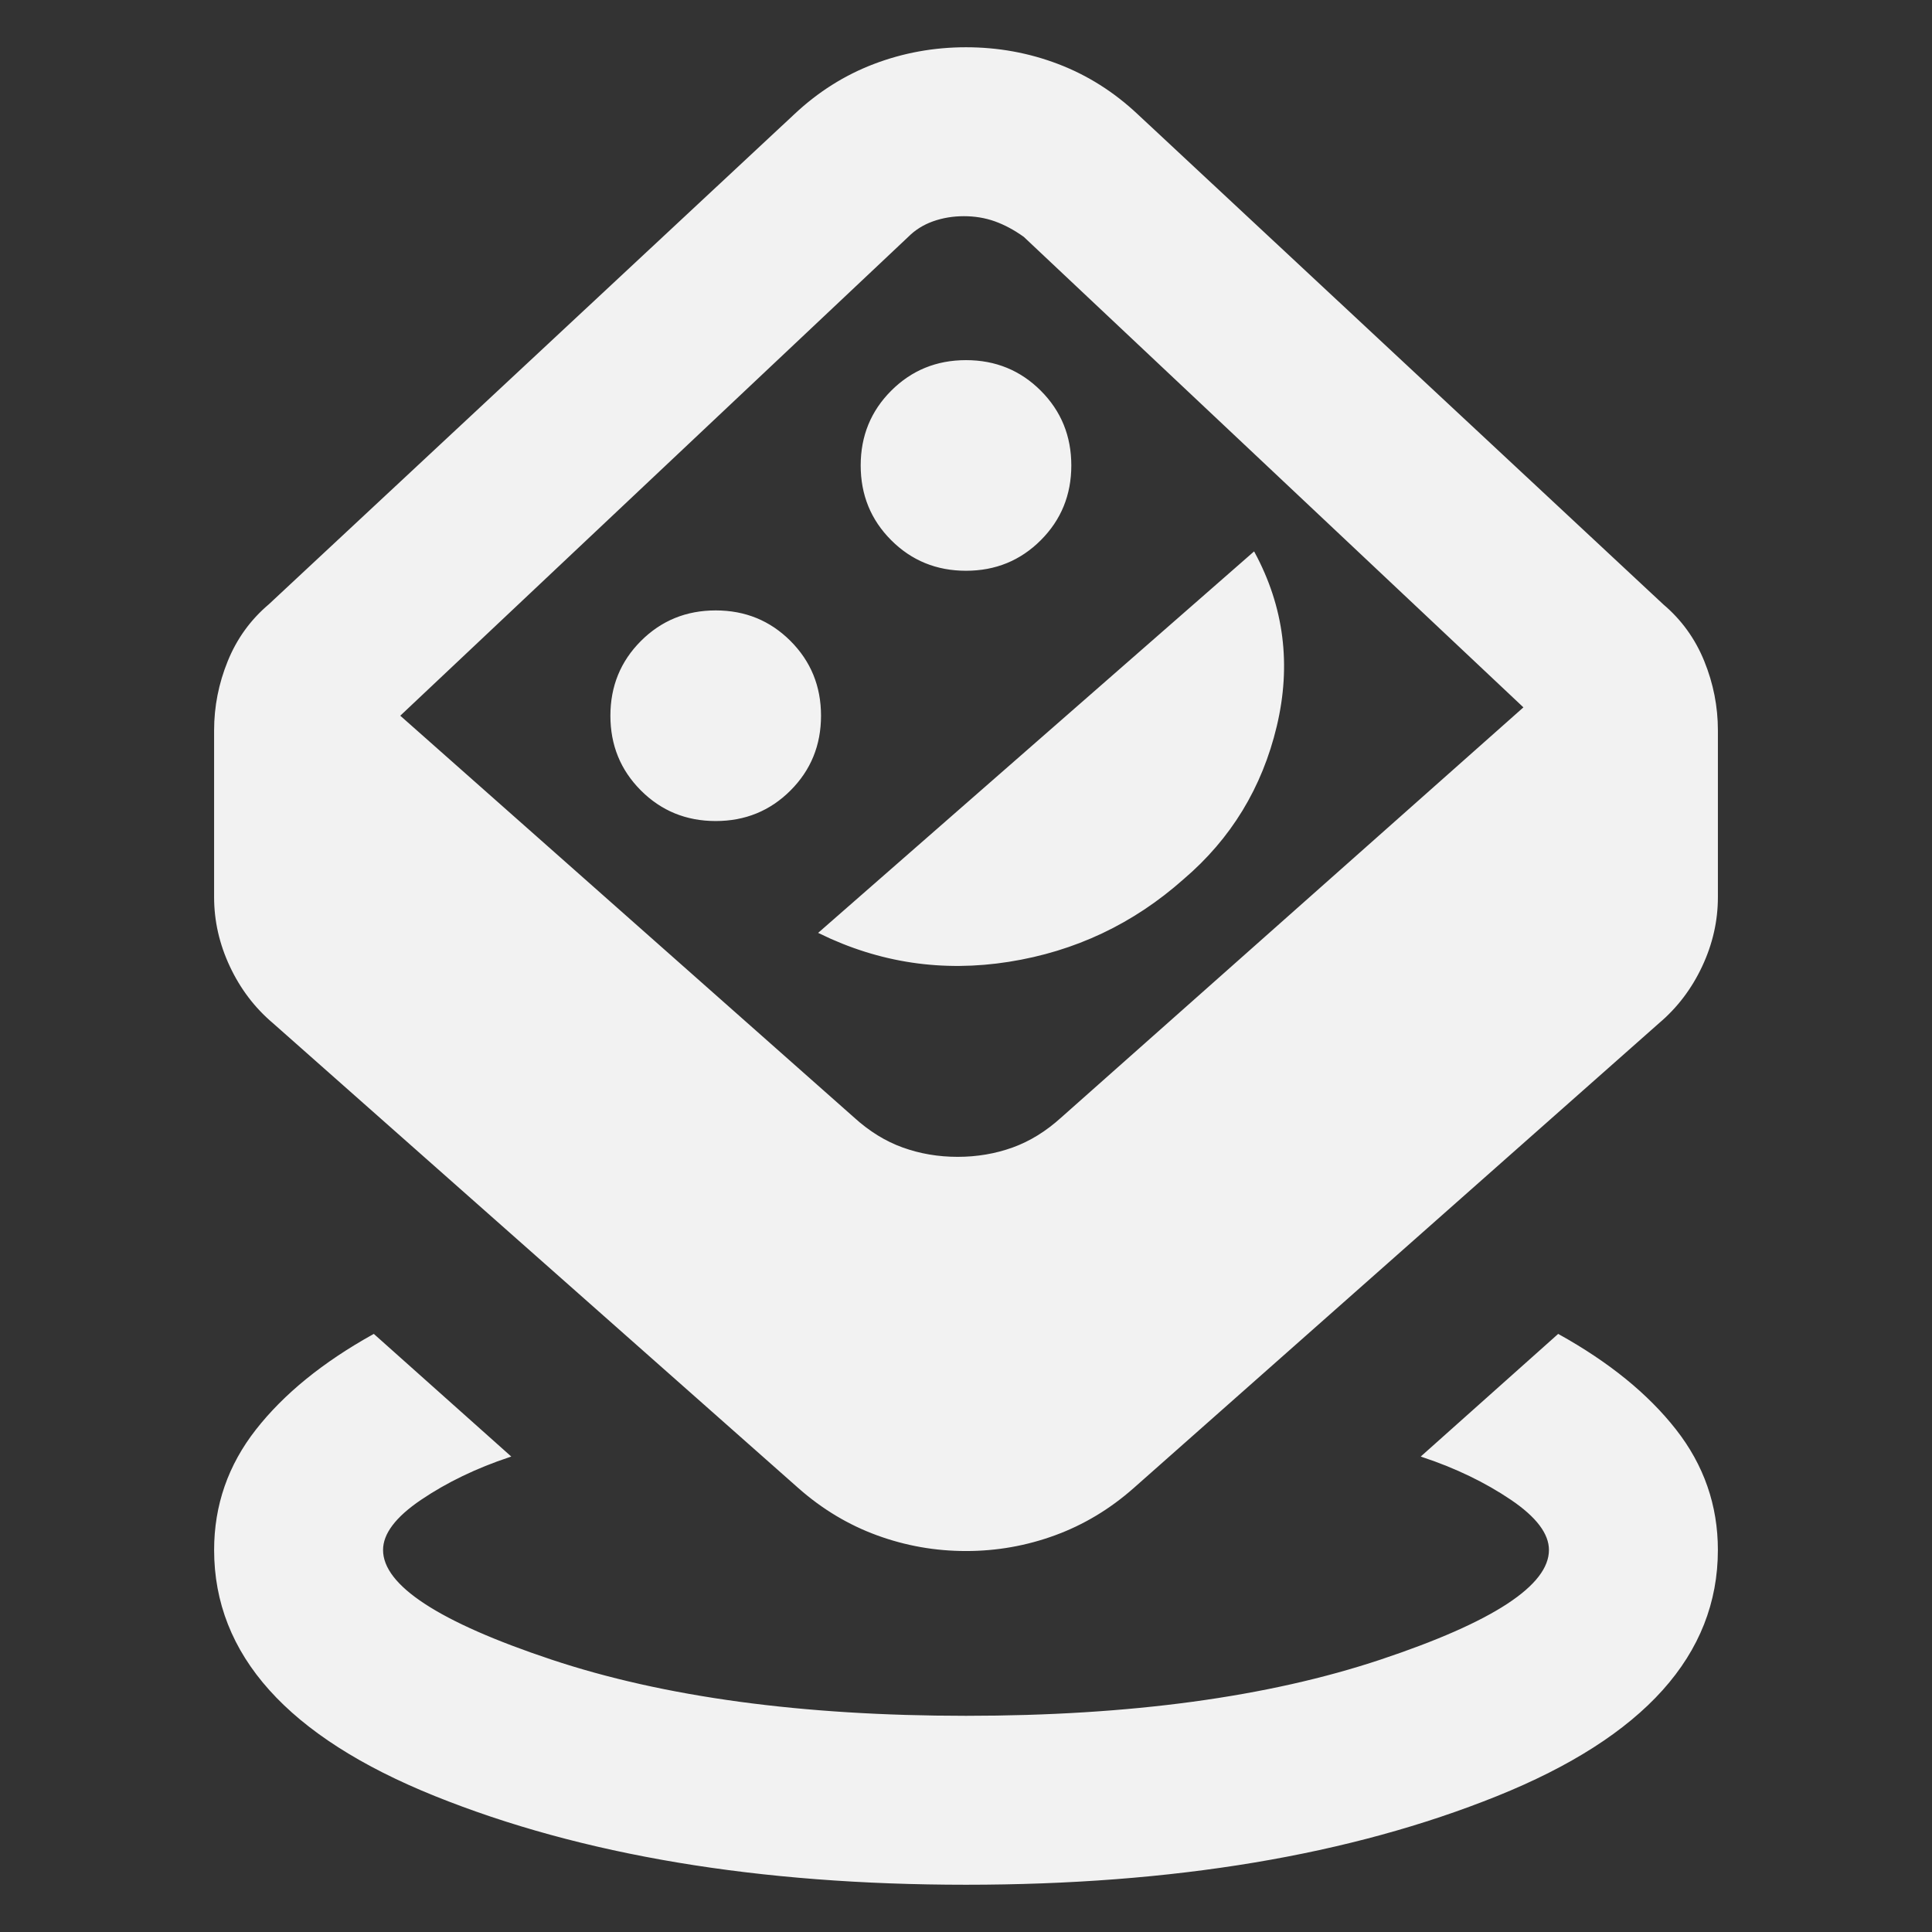 <svg
  xmlns="http://www.w3.org/2000/svg"
  viewBox="0 0 100 100"
  height="1"
  width="1"
  fill="#f2f2f2"
  stroke="#f2f2f2"
>
  <rect x="0" y="0" width="100" height="100" fill="#333333" stroke="none"/>
  <path
    d="m 50,97.5 q -16.085,0 -27.474,-4.588 -11.389,-4.588 -11.389,-12.685 0,-3.455 2.159,-6.207 2.159,-2.753 6.045,-4.912 l 7.017,6.261 q -2.591,0.864 -4.588,2.213 -1.997,1.349 -1.997,2.645 0,2.807 8.744,5.722 8.744,2.915 21.483,2.915 12.739,0 21.483,-2.915 8.744,-2.915 8.744,-5.722 0,-1.295 -1.997,-2.645 -1.997,-1.349 -4.588,-2.213 l 7.017,-6.261 q 3.886,2.159 6.045,4.912 2.159,2.753 2.159,6.207 0,8.097 -11.389,12.685 Q 66.085,97.5 50,97.5 Z m 0,-17.273 q -2.375,0 -4.588,-0.81 -2.213,-0.81 -4.048,-2.429 L 14.159,52.915 Q 12.756,51.727 11.946,50 q -0.81,-1.727 -0.81,-3.562 v -8.636 q 0,-1.835 0.702,-3.562 0.702,-1.727 2.105,-2.915 L 41.148,5.955 q 1.835,-1.727 4.102,-2.591 2.267,-0.864 4.75,-0.864 2.483,0 4.75,0.864 2.267,0.864 4.102,2.591 l 27.205,25.369 q 1.403,1.188 2.105,2.915 0.702,1.727 0.702,3.562 v 8.636 q 0,1.835 -0.81,3.562 -0.81,1.727 -2.213,2.915 l -27.205,24.074 q -1.835,1.619 -4.048,2.429 -2.213,0.81 -4.588,0.81 z m -0.432,-20.295 q 1.511,0 2.861,-0.486 1.349,-0.486 2.537,-1.565 l 23.966,-21.267 -25.909,-24.398 q -0.756,-0.54 -1.511,-0.81 -0.756,-0.27 -1.619,-0.27 -0.864,0 -1.619,0.27 -0.756,0.27 -1.295,0.81 l -26.341,24.83 23.534,20.835 q 1.188,1.08 2.537,1.565 1.349,0.486 2.861,0.486 z M 37.045,42.443 q 2.267,0 3.832,-1.565 1.565,-1.565 1.565,-3.832 0,-2.267 -1.565,-3.832 -1.565,-1.565 -3.832,-1.565 -2.267,0 -3.832,1.565 -1.565,1.565 -1.565,3.832 0,2.267 1.565,3.832 1.565,1.565 3.832,1.565 z m 5.398,5.83 q 4.642,2.267 9.77,1.457 5.128,-0.81 9.014,-4.264 3.67,-3.131 4.804,-7.881 1.134,-4.75 -1.134,-8.96 z m 7.557,-18.784 q 2.267,0 3.832,-1.565 1.565,-1.565 1.565,-3.832 0,-2.267 -1.565,-3.832 -1.565,-1.565 -3.832,-1.565 -2.267,0 -3.832,1.565 -1.565,1.565 -1.565,3.832 0,2.267 1.565,3.832 1.565,1.565 3.832,1.565 z m -0.216,6.045 z"
    style="stroke-width:0.108" 
	/>
</svg>
